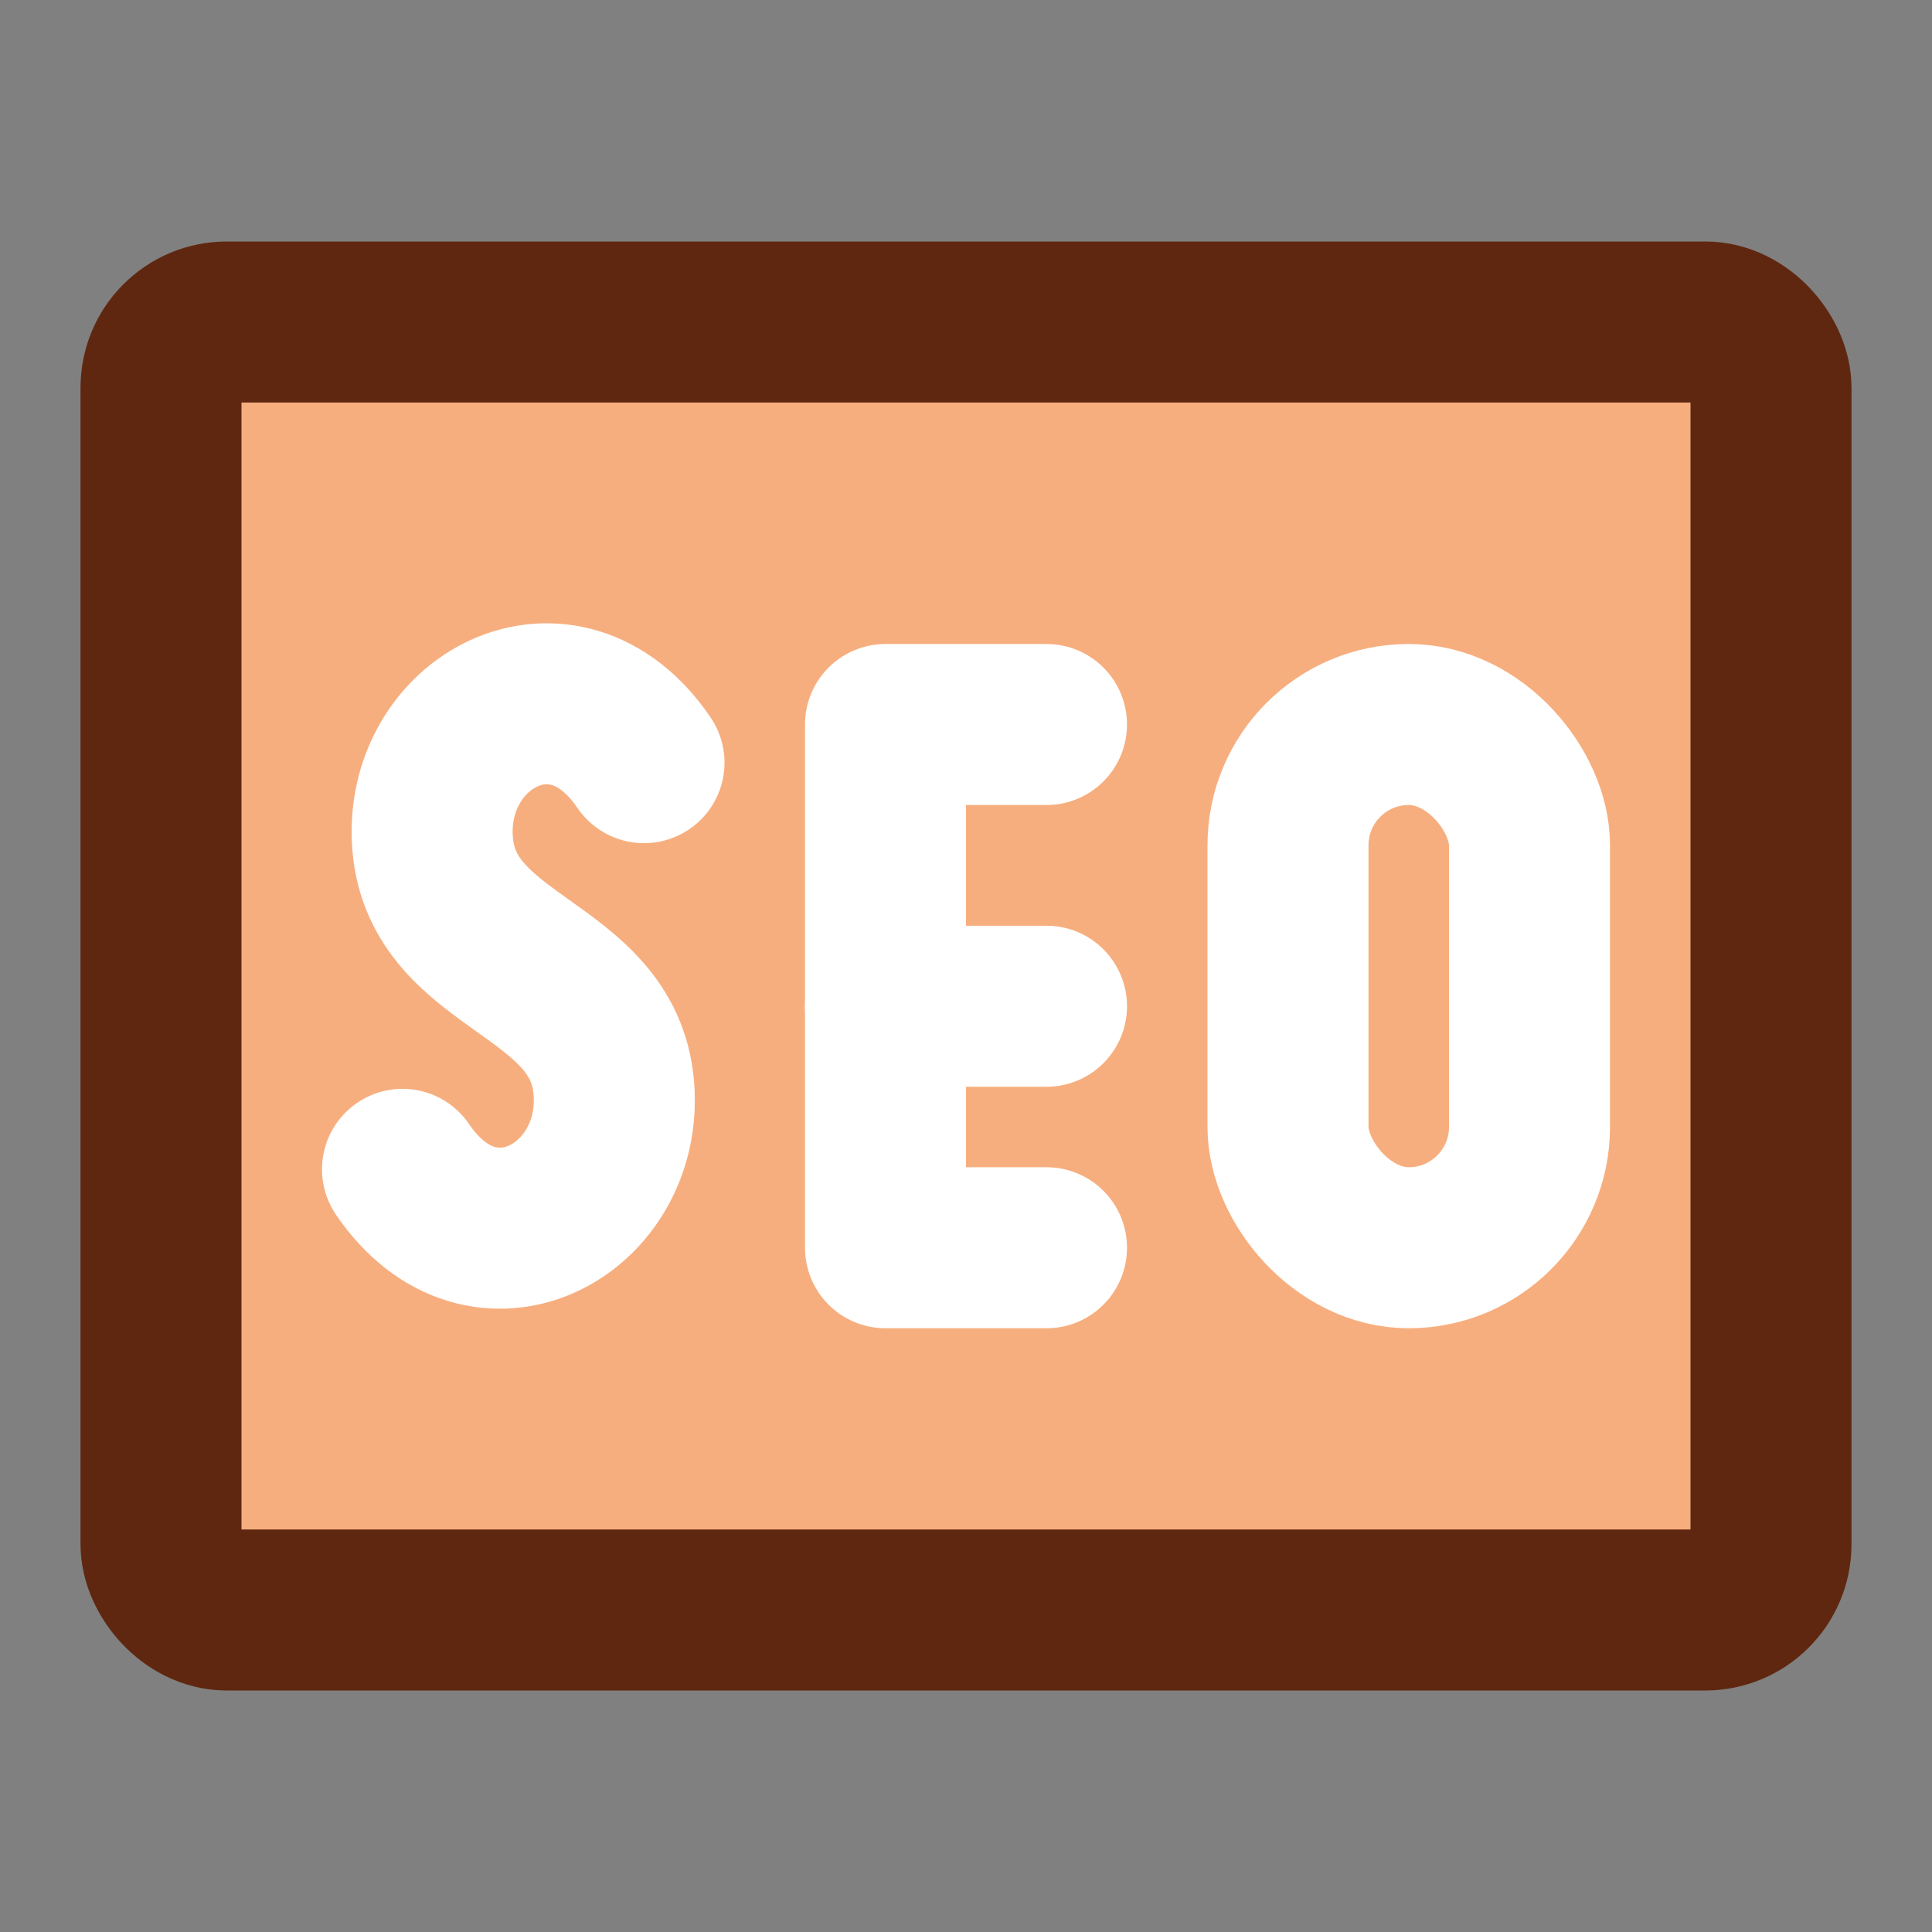 <!DOCTYPE svg PUBLIC "-//W3C//DTD SVG 1.1//EN" "http://www.w3.org/Graphics/SVG/1.1/DTD/svg11.dtd">
<!-- Uploaded to: SVG Repo, www.svgrepo.com, Transformed by: SVG Repo Mixer Tools -->
<svg width="800px" height="800px" viewBox="0 0 48 48" fill="none" xmlns="http://www.w3.org/2000/svg">
<rect x="0" y="0" width="48" height="48" fill="#808080" stroke="none"/>
<g id="SVGRepo_bgCarrier" stroke-width="0"/>
<g id="SVGRepo_tracerCarrier" stroke-linecap="round" stroke-linejoin="round"/>
<g id="SVGRepo_iconCarrier"> <rect x="4" y="8" width="40" height="32" rx="1.633" fill="#f7ae7e" stroke="#5F2710" stroke-width="4"/> <path d="M16 18.948C14 16 10.498 17.938 10.749 20.969C11 24 15 24 15.25 27.031C15.5 30.062 12 32 10 29.052" stroke="white" stroke-width="4" stroke-linecap="round" stroke-linejoin="round"/> <path d="M26 18H22V31H26" stroke="white" stroke-width="4" stroke-linecap="round" stroke-linejoin="round"/> <path d="M22 25H26" stroke="white" stroke-width="4" stroke-linecap="round" stroke-linejoin="round"/> <rect x="32" y="18" width="6" height="13" rx="3" stroke="white" stroke-width="4" stroke-linecap="round" stroke-linejoin="round"/> </g>
</svg>